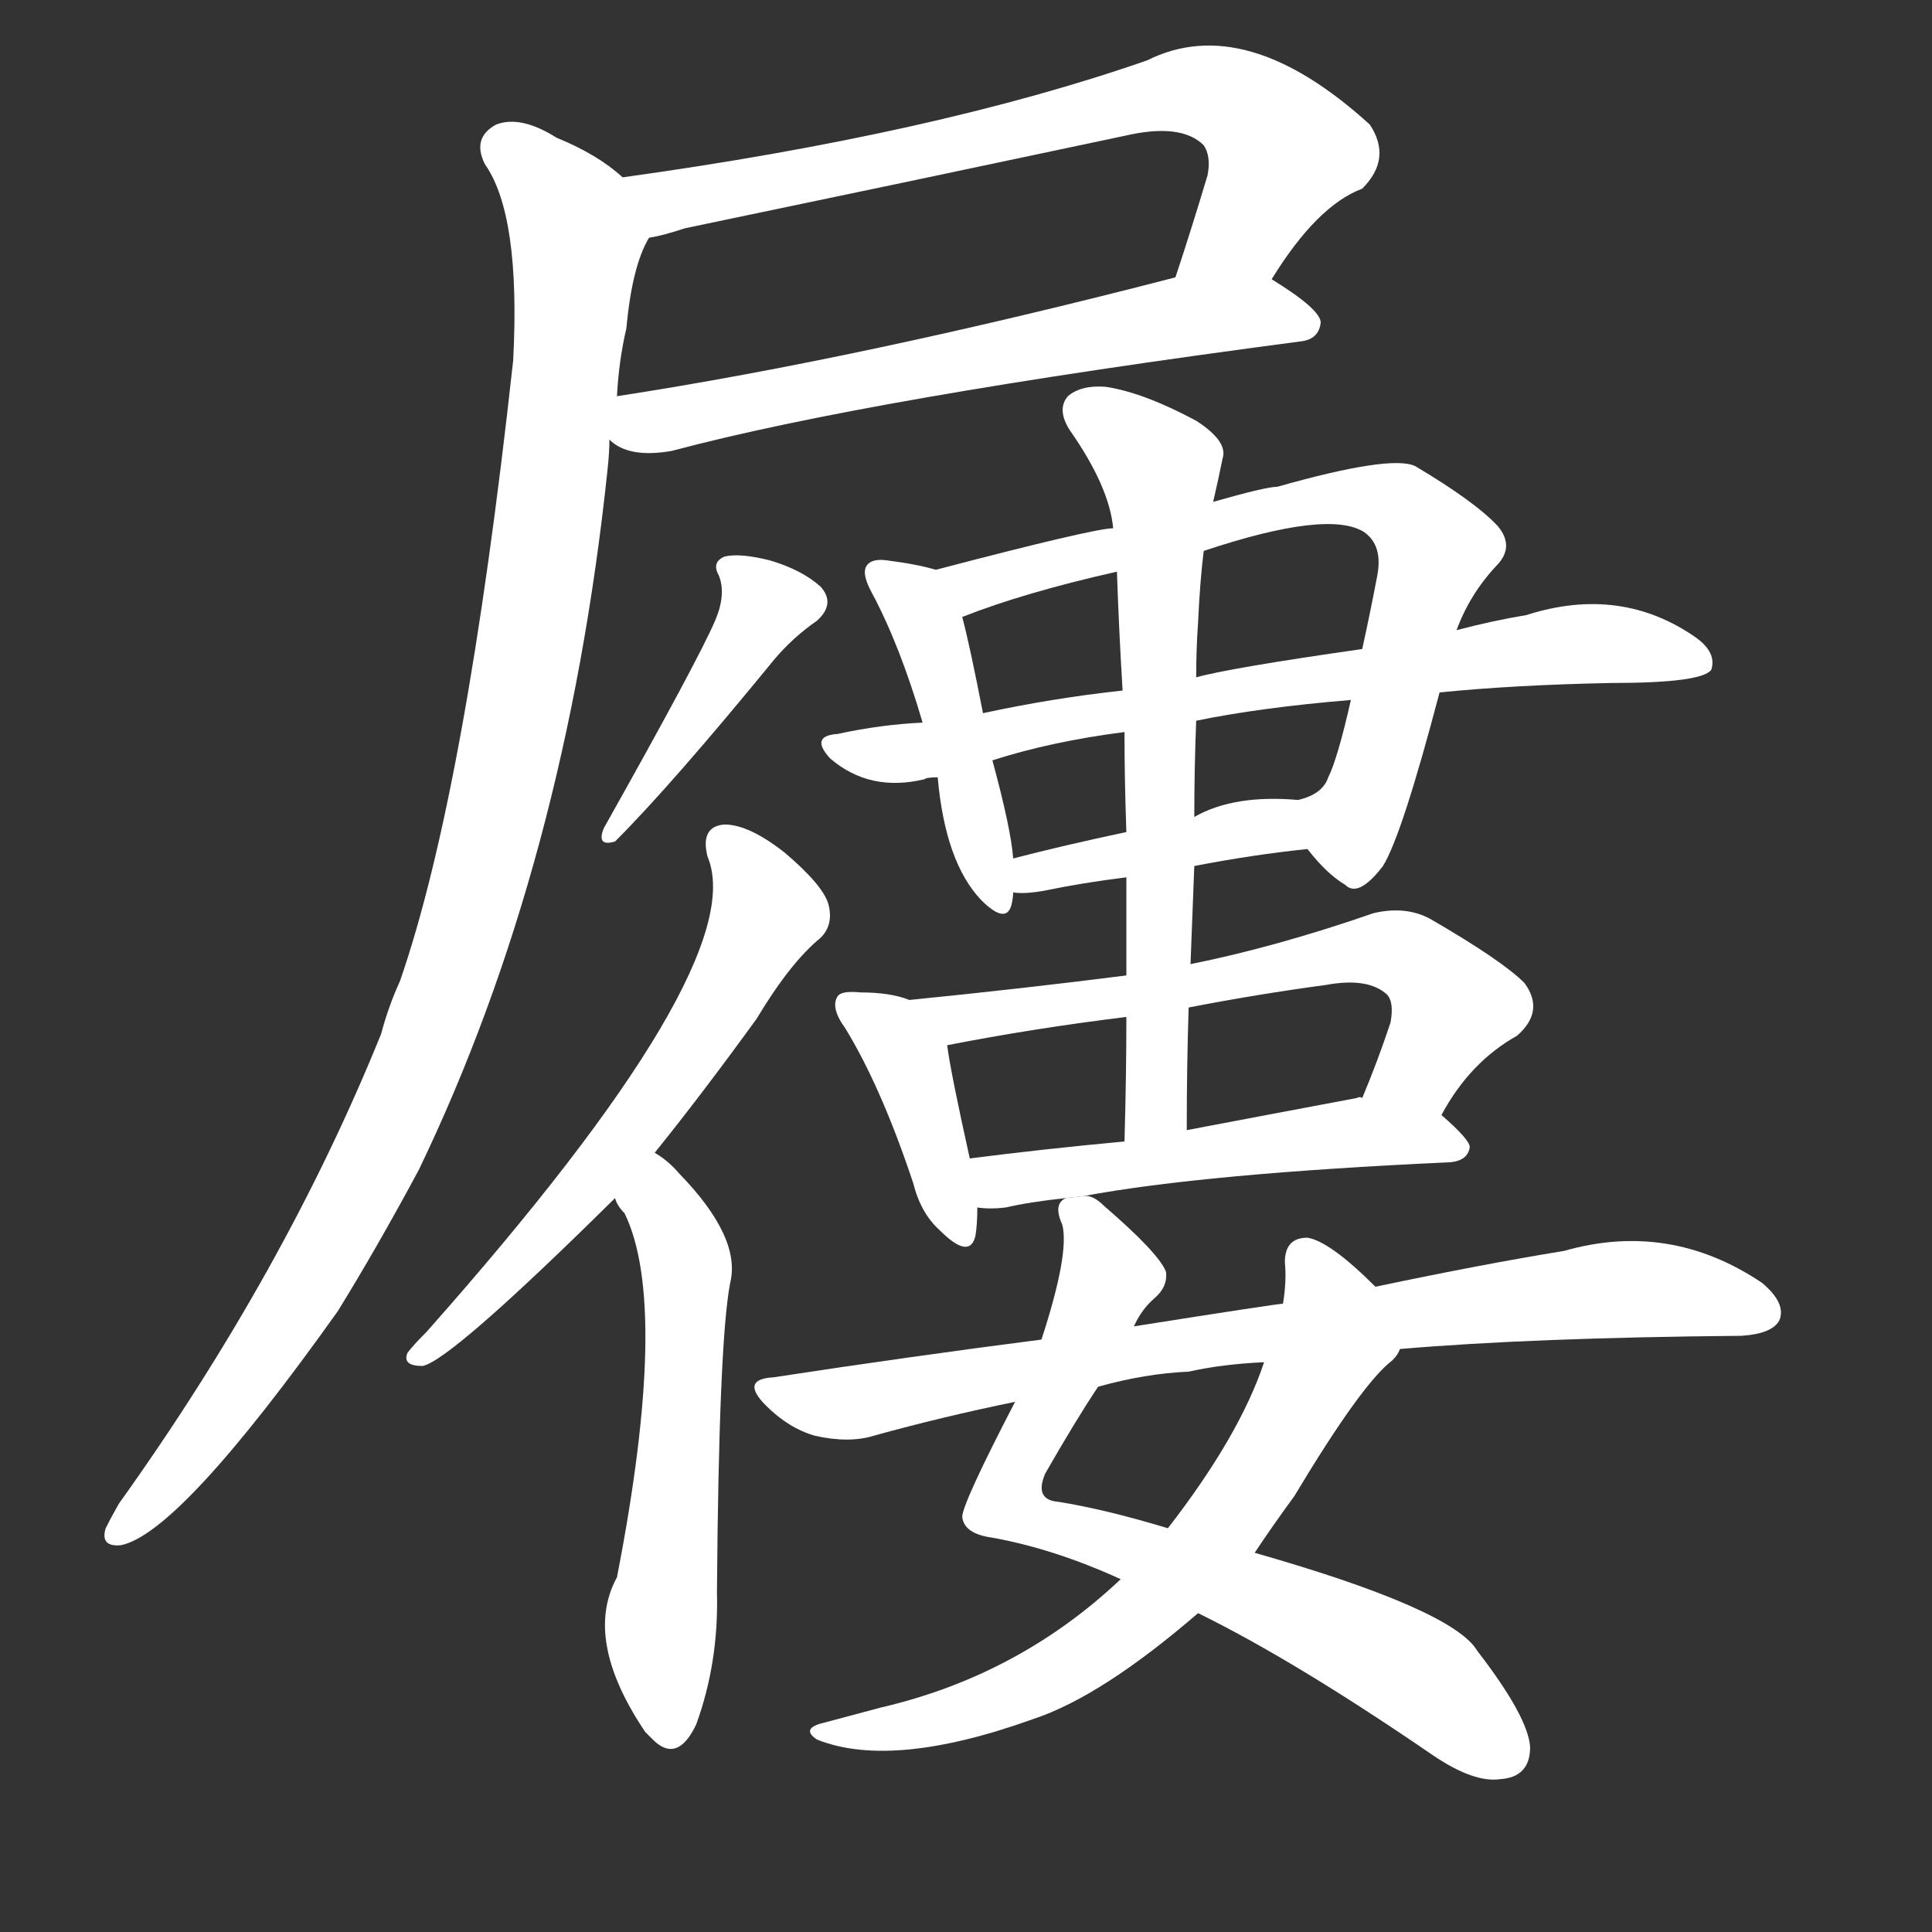 <svg version="1.1" viewBox="0 0 1024 1024" xmlns="http://www.w3.org/2000/svg">
  <rect x="0" y="0" width="1024" height="1024" fill="#333333" stroke="none"/>
  <g transform="scale(1, -1) translate(0, -900)">
    <style type="text/css">
        .stroke1 {fill: #FFFFFF;}
        .stroke2 {fill: #FFFFFF;}
        .stroke3 {fill: #FFFFFF;}
        .stroke4 {fill: #FFFFFF;}
        .stroke5 {fill: #FFFFFF;}
        .stroke6 {fill: #FFFFFF;}
        .stroke7 {fill: #FFFFFF;}
        .stroke8 {fill: #FFFFFF;}
        .stroke9 {fill: #FFFFFF;}
        .stroke10 {fill: #FFFFFF;}
        .stroke11 {fill: #FFFFFF;}
        .stroke12 {fill: #FFFFFF;}
        .stroke13 {fill: #FFFFFF;}
        .stroke14 {fill: #FFFFFF;}
        .stroke15 {fill: #FFFFFF;}
        .stroke16 {fill: #FFFFFF;}
        .stroke17 {fill: #FFFFFF;}
        .stroke18 {fill: #FFFFFF;}
        .stroke19 {fill: #FFFFFF;}
        .stroke20 {fill: #FFFFFF;}
        text {
            font-family: Helvetica;
            font-size: 50px;
            fill: #FFFFFF;}
            paint-order: stroke;
            stroke: #000000;
            stroke-width: 4px;
            stroke-linecap: butt;
            stroke-linejoin: miter;
            font-weight: 800;
        }
    </style>

    <path d="M 674 752 Q 698 791 722 800 Q 738 816 726 834 Q 660 894 608 868 Q 496 829 330 806 C 300 802 315 767 344 774 Q 351 775 363 779 Q 483 804 596 828 Q 626 835 638 823 Q 642 817 640 807 Q 631 777 623 753 C 614 724 658 727 674 752 Z" class="stroke1"/>
    <path d="M 323 667 Q 333 657 356 661 Q 461 689 689 719 Q 699 720 700 729 Q 700 736 674 752 C 658 762 652 760 623 753 Q 457 710 327 690 C 297 685 297 682 323 667 Z" class="stroke2"/>
    <path d="M 330 806 Q 317 818 295 827 Q 276 839 263 834 Q 250 827 257 813 Q 276 786 272 709 Q 247 481 212 380 Q 206 367 202 352 Q 151 226 63 103 Q 59 96 56 90 Q 53 80 64 81 Q 95 87 179 205 Q 200 239 222 280 Q 300 442 322 651 Q 323 660 323 667 L 327 690 Q 328 709 332 726 Q 335 759 344 774 C 350 792 350 792 330 806 Z" class="stroke3"/>
    <path d="M 379 571 Q 370 550 320 461 Q 316 451 326 454 Q 356 484 410 550 Q 420 562 433 571 Q 443 580 435 589 Q 425 598 408 603 Q 392 607 384 605 Q 377 602 381 595 Q 385 585 379 571 Z" class="stroke4"/>
    <path d="M 347 289 Q 372 320 401 360 Q 419 390 435 403 Q 442 410 439 421 Q 436 431 416 448 Q 397 463 384 463 Q 371 462 375 446 Q 399 389 226 194 Q 219 187 216 183 Q 213 176 224 176 Q 239 179 326 265 L 347 289 Z" class="stroke5"/>
    <path d="M 326 265 Q 327 261 331 257 Q 355 208 327 64 Q 309 31 342 -18 Q 343 -19 346 -22 Q 359 -35 369 -14 Q 381 19 380 56 Q 381 189 387 220 Q 393 244 360 278 Q 354 285 347 289 C 323 307 310 291 326 265 Z" class="stroke6"/>
    <path d="M 496 598 Q 486 601 470 603 Q 463 604 460 601 Q 456 597 462 586 Q 477 558 489 517 L 497 488 Q 501 443 520 423 Q 533 410 536 420 Q 537 424 537 427 L 537 445 Q 536 460 526 497 L 521 522 Q 514 558 510 573 C 504 596 504 596 496 598 Z" class="stroke7"/>
    <path d="M 693 450 Q 703 437 713 431 Q 720 424 733 441 Q 743 457 763 533 L 772 566 Q 779 585 793 600 Q 803 610 794 621 Q 782 634 750 653 Q 737 659 677 642 Q 671 642 643 634 L 590 620 Q 580 620 496 598 C 467 590 482 563 510 573 Q 543 586 592 597 L 638 608 Q 704 630 723 618 Q 733 611 730 595 Q 726 574 722 556 L 716 529 Q 709 498 704 488 Q 701 479 688 476 C 676 469 676 469 693 450 Z" class="stroke8"/>
    <path d="M 763 533 Q 803 537 854 538 Q 902 538 907 545 Q 910 554 899 562 Q 859 590 809 574 Q 791 571 772 566 L 722 556 Q 652 546 634 541 L 595 534 Q 558 530 521 522 L 489 517 Q 467 516 444 511 Q 429 510 440 498 Q 461 480 490 487 Q 491 488 497 488 L 526 497 Q 557 507 596 512 L 634 518 Q 668 525 716 529 L 763 533 Z" class="stroke9"/>
    <path d="M 633 441 Q 664 447 693 450 C 723 453 718 474 688 476 Q 654 479 633 467 L 597 459 Q 564 452 537 445 C 508 438 507 429 537 427 Q 543 426 554 428 Q 573 432 597 435 L 633 441 Z" class="stroke10"/>
    <path d="M 482 370 Q 472 374 456 374 Q 446 375 444 372 Q 440 366 448 355 Q 467 324 484 273 Q 488 257 498 248 Q 514 232 517 245 Q 518 251 518 260 L 514 286 Q 504 331 502 346 C 499 364 499 364 482 370 Z" class="stroke11"/>
    <path d="M 764 309 Q 779 337 804 351 Q 819 364 808 379 Q 796 391 758 413 Q 745 420 728 416 Q 676 398 631 389 L 597 383 Q 542 376 482 370 C 452 367 473 340 502 346 Q 548 355 597 361 L 630 366 Q 666 373 703 378 Q 725 382 735 373 Q 739 369 737 358 Q 730 337 722 318 C 711 290 749 283 764 309 Z" class="stroke12"/>
    <path d="M 574 266 Q 638 278 769 284 Q 778 285 779 292 Q 779 296 764 309 C 750 321 750 321 722 318 Q 721 319 719 318 Q 671 309 629 301 L 596 295 Q 553 291 514 286 C 484 282 488 262 518 260 Q 525 259 533 260 Q 546 263 565 265 L 574 266 Z" class="stroke13"/>
    <path d="M 631 389 Q 632 416 633 441 L 633 467 Q 633 492 634 518 L 634 541 Q 634 556 635 570 Q 636 592 638 608 L 643 634 Q 646 647 648 657 Q 651 666 634 677 Q 606 692 586 695 Q 573 696 566 690 Q 560 683 567 672 Q 588 642 590 620 L 592 597 Q 593 567 595 534 L 596 512 Q 596 487 597 459 L 597 435 Q 597 410 597 383 L 597 361 Q 597 330 596 295 C 595 265 629 271 629 301 Q 629 335 630 366 L 631 389 Z" class="stroke14"/>
    <path d="M 601 197 Q 605 206 612 212 Q 619 218 618 226 Q 614 236 585 261 Q 579 267 574 266 L 565 265 Q 558 262 563 251 Q 567 236 552 190 L 538 157 Q 510 103 510 96 Q 511 87 526 85 Q 559 79 594 63 L 635 45 Q 686 20 759 -30 Q 781 -45 795 -43 Q 811 -42 811 -26 Q 810 -10 783 25 Q 770 47 665 77 L 619 90 Q 586 100 561 104 Q 548 105 554 119 Q 570 147 582 165 L 601 197 Z" class="stroke15"/>
    <path d="M 729 218 Q 705 242 693 244 Q 681 244 681 231 Q 682 221 680 209 L 670 178 Q 657 139 619 90 L 594 63 Q 540 12 467 -5 L 437 -13 Q 424 -16 433 -22 Q 473 -38 548 -11 Q 584 1 635 45 L 665 77 Q 675 92 686 107 Q 722 167 738 179 Q 741 182 742 185 C 752 196 751 197 729 218 Z" class="stroke16"/>
    <path d="M 742 185 Q 812 191 923 192 Q 939 193 943 200 Q 947 209 934 220 Q 885 253 829 237 Q 786 230 729 218 L 680 209 Q 677 209 601 197 L 552 190 Q 482 181 410 170 Q 392 169 406 155 Q 418 143 432 139 Q 450 135 463 139 Q 499 149 538 157 L 582 165 Q 607 172 630 173 Q 648 177 670 178 L 742 185 Z" class="stroke17"/>
</g></svg>